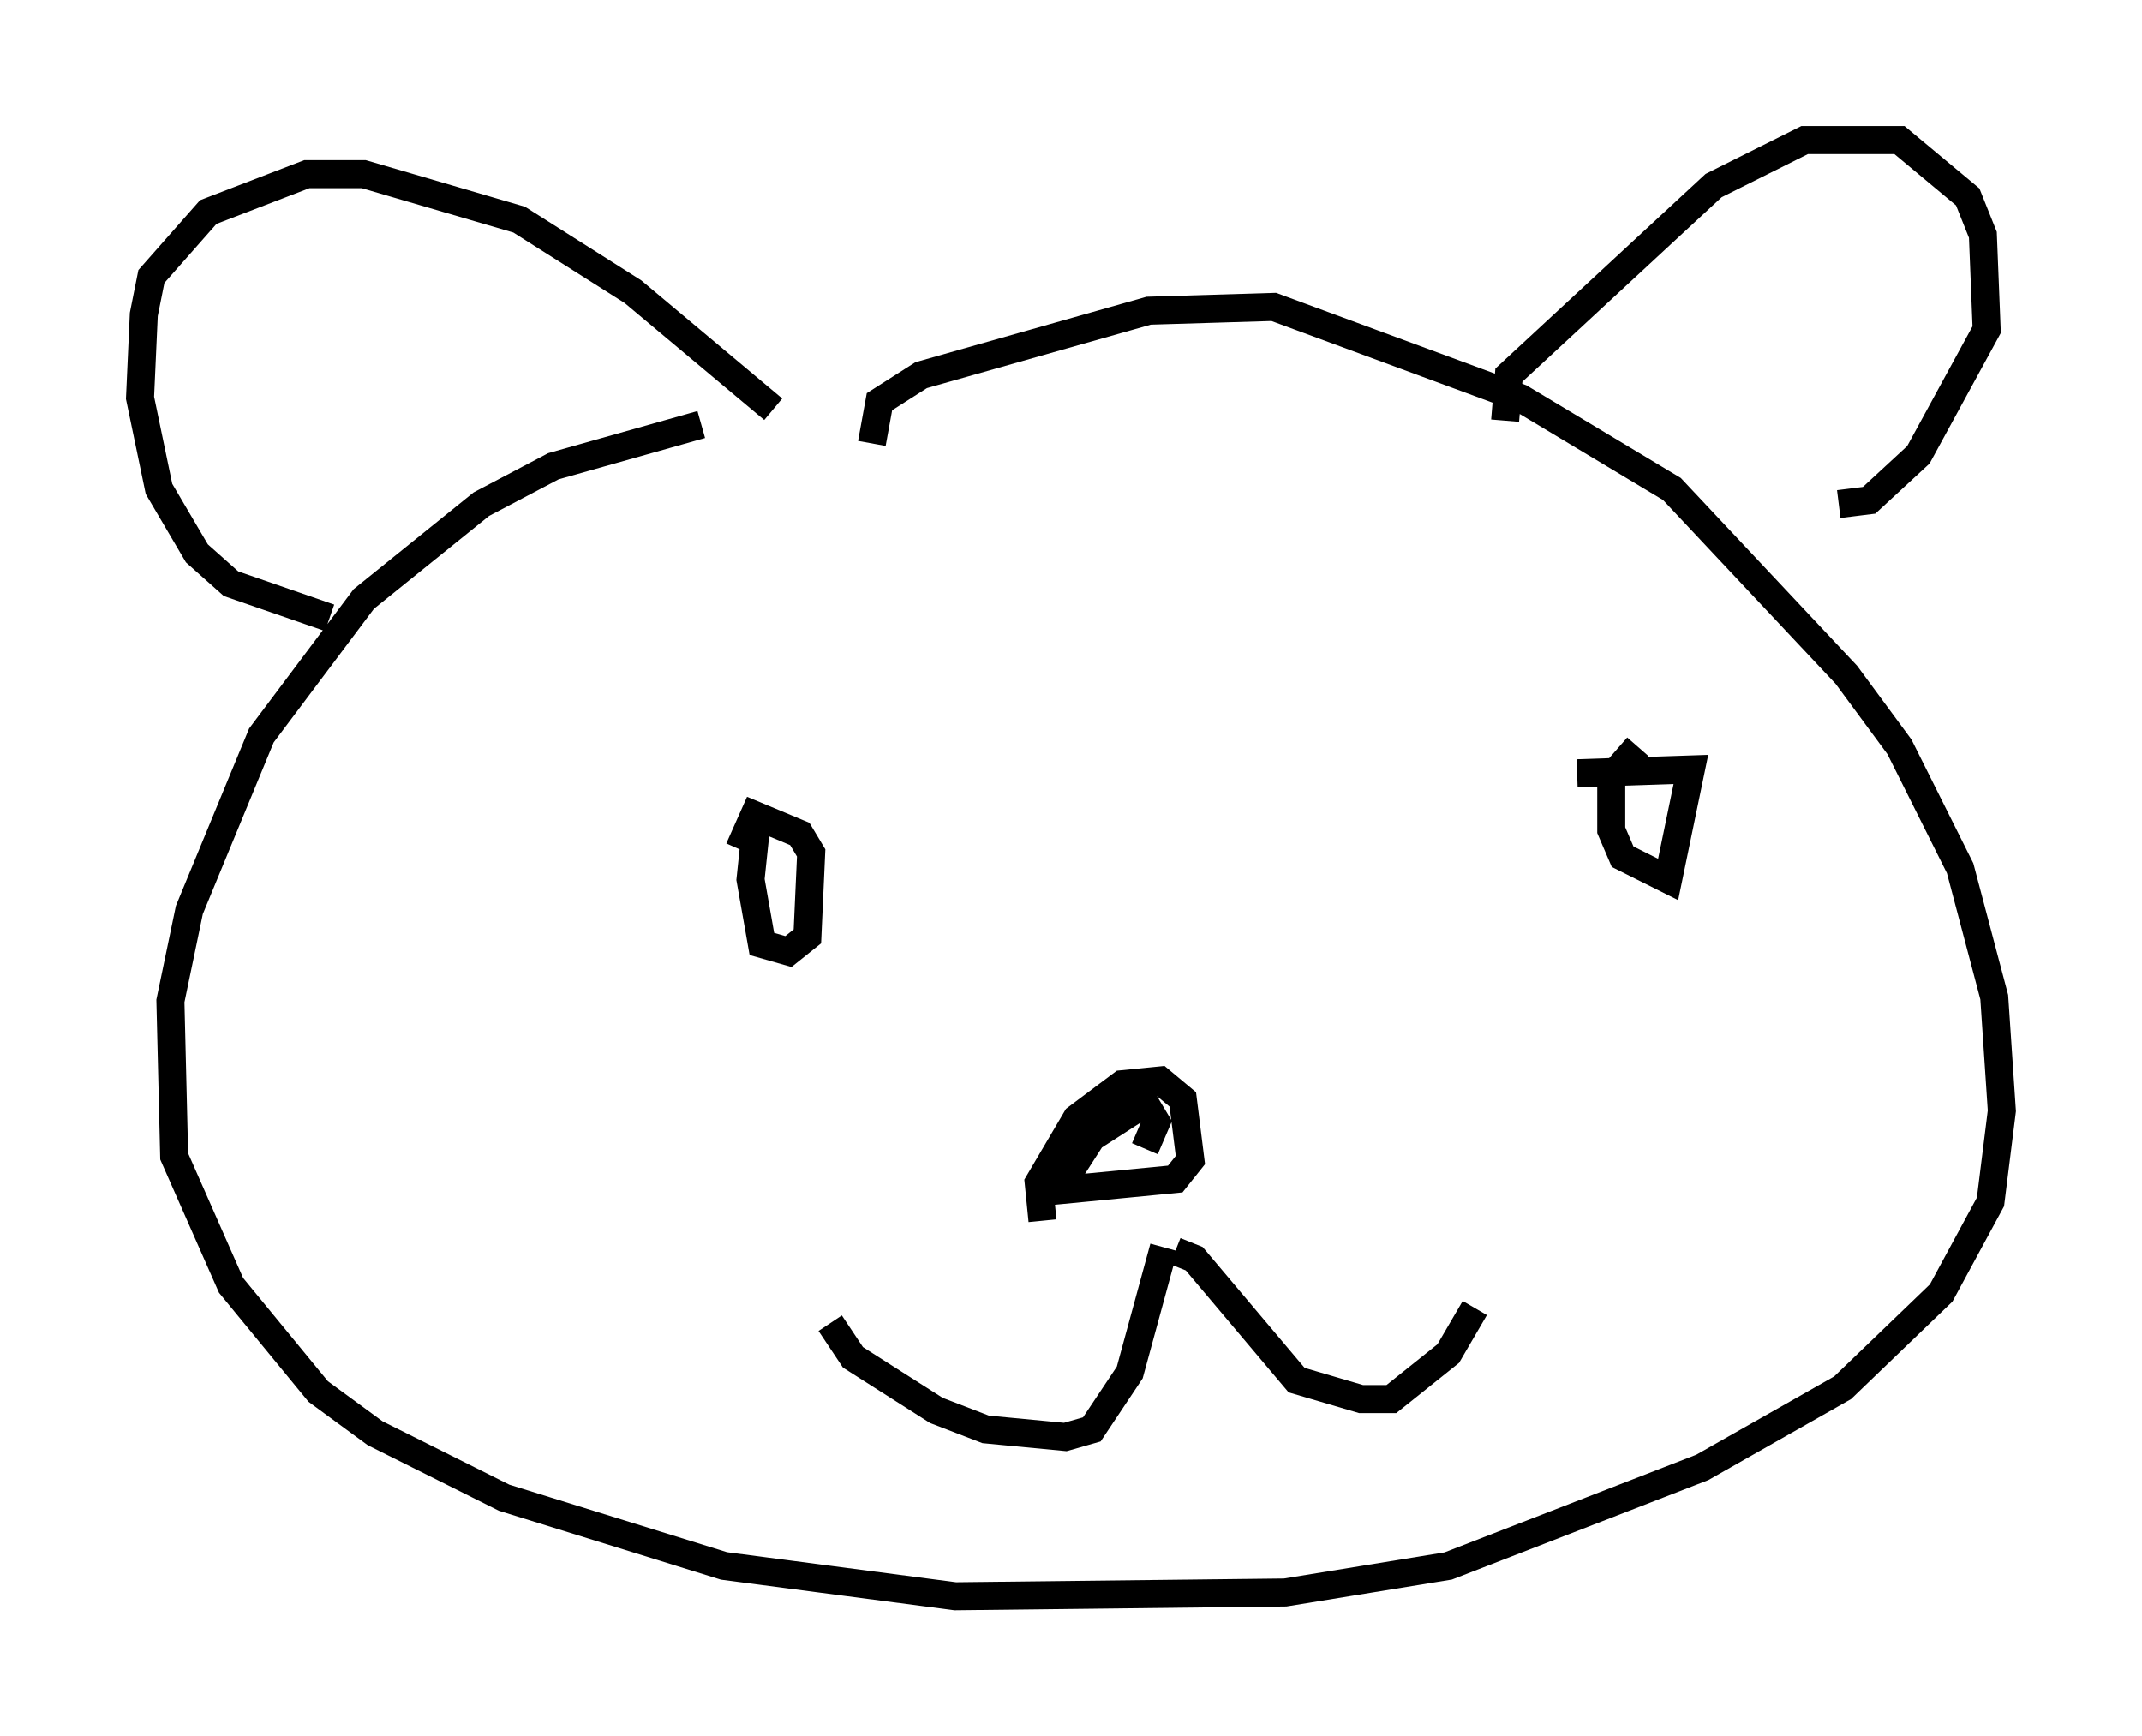 <?xml version="1.0" encoding="utf-8" ?>
<svg baseProfile="full" height="61.962" version="1.1" width="76.44" xmlns="http://www.w3.org/2000/svg" xmlns:ev="http://www.w3.org/2001/xml-events" xmlns:xlink="http://www.w3.org/1999/xlink"><defs /><rect fill="white" height="61.962" width="76.44" x="0" y="0" /><path d="M31.657, 15.149 m-6.631, 0.0 l-5.277, 1.488 -2.571, 1.353 l-4.195, 3.383 -3.654, 4.871 l-2.571, 6.225 -0.677, 3.248 l0.135, 5.548 2.03, 4.601 l3.112, 3.789 2.03, 1.488 l4.601, 2.3 7.848, 2.436 l8.254, 1.083 11.773, -0.135 l5.819, -0.947 9.066, -3.518 l5.007, -2.842 3.518, -3.383 l1.759, -3.248 0.406, -3.248 l-0.271, -4.059 -1.218, -4.601 l-2.165, -4.33 -1.894, -2.571 l-6.225, -6.631 -5.413, -3.248 l-8.796, -3.248 -4.465, 0.135 l-8.119, 2.3 -1.488, 0.947 l-0.271, 1.488 m22.598, -0.812 l0.135, -1.624 7.307, -6.766 l3.248, -1.624 3.383, 0.0 l2.436, 2.03 0.541, 1.353 l0.135, 3.383 -2.436, 4.465 l-1.759, 1.624 -1.083, 0.135 m-38.024, -3.383 l-5.007, -4.195 -4.059, -2.571 l-5.548, -1.624 -2.03, 0.0 l-3.518, 1.353 -2.03, 2.3 l-0.271, 1.353 -0.135, 2.977 l0.677, 3.248 1.353, 2.3 l1.218, 1.083 3.518, 1.218 m15.291, 6.766 l-0.271, 2.571 0.406, 2.3 l0.947, 0.271 0.677, -0.541 l0.135, -2.977 -0.406, -0.677 l-1.624, -0.677 -0.541, 1.218 m32.07, -3.654 l-0.947, 1.083 0.0, 1.894 l0.406, 0.947 1.624, 0.812 l0.812, -3.924 -4.059, 0.135 m-19.08, 15.967 l-0.135, -1.353 1.353, -2.3 l1.624, -1.218 1.353, -0.135 l0.812, 0.677 0.271, 2.165 l-0.541, 0.677 -4.195, 0.406 l1.218, -1.894 1.894, -1.218 l0.406, 0.677 -0.406, 0.947 m1.083, 3.654 l0.677, 0.271 3.654, 4.33 l2.3, 0.677 1.083, 0.0 l2.03, -1.624 0.947, -1.624 m-11.096, -2.165 l-1.218, 4.465 -1.353, 2.03 l-0.947, 0.271 -2.842, -0.271 l-1.759, -0.677 -2.977, -1.894 l-0.812, -1.218 " fill="none" stroke="black" stroke-width="1" /></svg>